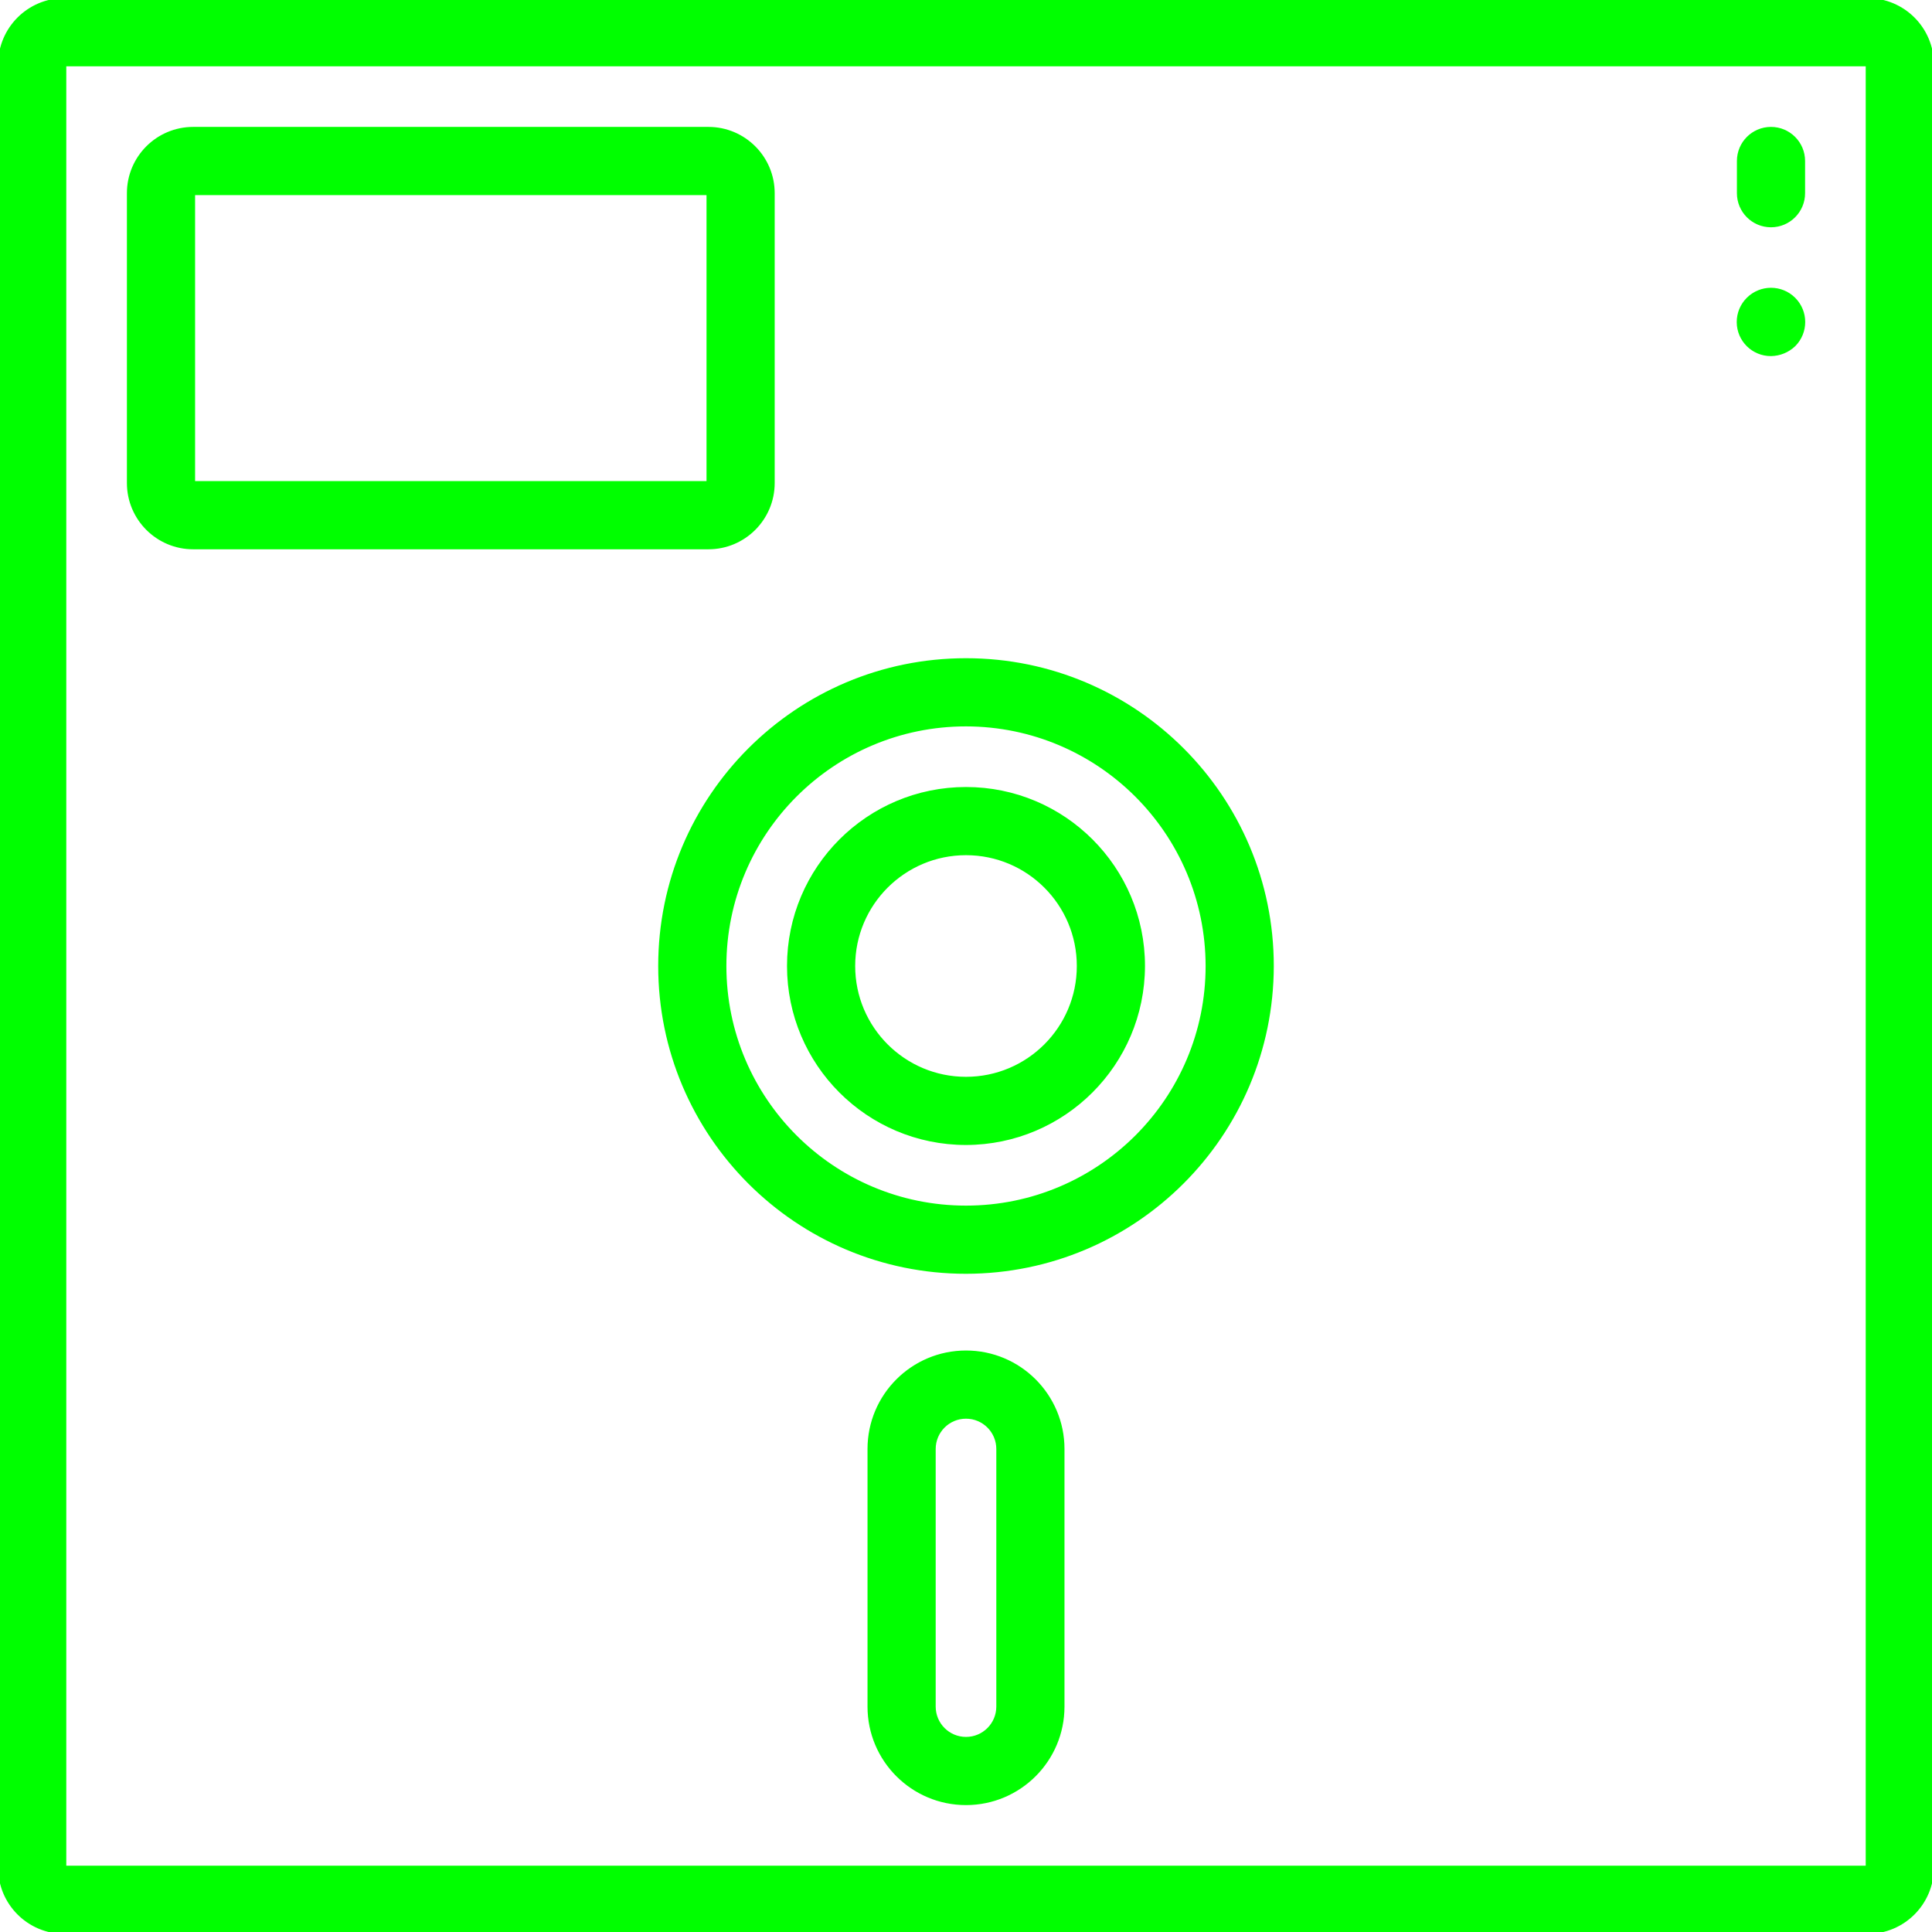 <?xml version="1.0" encoding="UTF-8" standalone="no"?>
<!-- Generator: Adobe Illustrator 19.0.0, SVG Export Plug-In . SVG Version: 6.00 Build 0)  -->

<svg
   xmlns:dc="http://purl.org/dc/elements/1.1/"
   xmlns:cc="http://creativecommons.org/ns#"
   xmlns:rdf="http://www.w3.org/1999/02/22-rdf-syntax-ns#"
   xmlns:svg="http://www.w3.org/2000/svg"
   xmlns="http://www.w3.org/2000/svg"
   xmlns:sodipodi="http://sodipodi.sourceforge.net/DTD/sodipodi-0.dtd"
   xmlns:inkscape="http://www.inkscape.org/namespaces/inkscape"
   version="1.1"
   id="Layer_1"
   x="0px"
   y="0px"
   viewBox="0 0 512 512"
   style="enable-background:new 0 0 512 512;"
   xml:space="preserve"
   sodipodi:docname="011-floppy disc.svg"
   inkscape:version="0.92.5 (2060ec1f9f, 2020-04-08)"><defs
   id="defs77" /><sodipodi:namedview
   pagecolor="#ffffff"
   bordercolor="#666666"
   borderopacity="1"
   objecttolerance="10"
   gridtolerance="10"
   guidetolerance="10"
   inkscape:pageopacity="0"
   inkscape:pageshadow="2"
   inkscape:window-width="1920"
   inkscape:window-height="1009"
   id="namedview75"
   showgrid="false"
   inkscape:zoom="0.4609375"
   inkscape:cx="256"
   inkscape:cy="256"
   inkscape:window-x="0"
   inkscape:window-y="34"
   inkscape:window-maximized="1"
   inkscape:current-layer="Layer_1" />
<g
   id="g6"
   style="fill:#00ff00;fill-opacity:1;stroke:#00ff00;stroke-opacity:1">
	<g
   id="g4"
   style="fill:#00ff00;fill-opacity:1;stroke:#00ff00;stroke-opacity:1">
		<path
   d="M494.933,0H17.067C7.641,0,0,7.641,0,17.067v477.867C0,504.359,7.641,512,17.067,512h477.867    c9.426,0,17.067-7.641,17.067-17.067V17.067C512,7.641,504.359,0,494.933,0z M494.933,494.933H17.067V17.067h477.867V494.933z"
   id="path2"
   style="fill:#00ff00;fill-opacity:1;stroke:#00ff00;stroke-opacity:1" />
	</g>
</g>
<g
   id="g12"
   style="fill:#00ff00;fill-opacity:1;stroke:#00ff00;stroke-opacity:1">
	<g
   id="g10"
   style="fill:#00ff00;fill-opacity:1;stroke:#00ff00;stroke-opacity:1">
		<path
   d="M256,174.933c-44.772,0-81.067,36.295-81.067,81.067c0,44.772,36.295,81.067,81.067,81.067    c44.752-0.047,81.02-36.314,81.067-81.067C337.067,211.228,300.772,174.933,256,174.933z M256,320c-35.346,0-64-28.654-64-64    c0-35.346,28.654-64,64-64c35.327,0.047,63.953,28.673,64,64C320,291.346,291.346,320,256,320z"
   id="path8"
   style="fill:#00ff00;fill-opacity:1;stroke:#00ff00;stroke-opacity:1" />
	</g>
</g>
<g
   id="g18"
   style="fill:#00ff00;fill-opacity:1;stroke:#00ff00;stroke-opacity:1">
	<g
   id="g16"
   style="fill:#00ff00;fill-opacity:1;stroke:#00ff00;stroke-opacity:1">
		<path
   d="M256,209.067c-25.921,0-46.933,21.013-46.933,46.933c0,25.921,21.013,46.933,46.933,46.933    c25.901-0.047,46.886-21.032,46.933-46.933C302.933,230.079,281.921,209.067,256,209.067z M256,285.867    c-16.495,0-29.867-13.372-29.867-29.867c0-16.495,13.372-29.867,29.867-29.867c16.495,0,29.867,13.372,29.867,29.867    C285.867,272.495,272.495,285.867,256,285.867z"
   id="path14"
   style="fill:#00ff00;fill-opacity:1;stroke:#00ff00;stroke-opacity:1" />
	</g>
</g>
<g
   id="g24"
   style="fill:#00ff00;fill-opacity:1;stroke:#00ff00;stroke-opacity:1">
	<g
   id="g22"
   style="fill:#00ff00;fill-opacity:1;stroke:#00ff00;stroke-opacity:1">
		<path
   d="M256,358.4c-14.138,0-25.6,11.462-25.6,25.6v68.267c0,14.138,11.461,25.6,25.6,25.6s25.6-11.462,25.6-25.6V384    C281.6,369.862,270.138,358.4,256,358.4z M264.533,452.267c0,4.713-3.82,8.533-8.533,8.533s-8.533-3.821-8.533-8.533V384    c0-4.713,3.82-8.533,8.533-8.533s8.533,3.82,8.533,8.533V452.267z"
   id="path20"
   style="fill:#00ff00;fill-opacity:1;stroke:#00ff00;stroke-opacity:1" />
	</g>
</g>
<g
   id="g30"
   style="fill:#00ff00;fill-opacity:1;stroke:#00ff00;stroke-opacity:1">
	<g
   id="g28"
   style="fill:#00ff00;fill-opacity:1;stroke:#00ff00;stroke-opacity:1">
		<path
   d="M187.733,34.133H51.2c-9.426,0-17.067,7.641-17.067,17.067V128c0,9.426,7.641,17.067,17.067,17.067h136.533    c9.426,0,17.067-7.641,17.067-17.067V51.2C204.8,41.774,197.159,34.133,187.733,34.133z M187.733,128H51.2V51.2h136.533V128z"
   id="path26"
   style="fill:#00ff00;fill-opacity:1;stroke:#00ff00;stroke-opacity:1" />
	</g>
</g>
<g
   id="g36"
   style="fill:#00ff00;fill-opacity:1;stroke:#00ff00;stroke-opacity:1">
	<g
   id="g34"
   style="fill:#00ff00;fill-opacity:1;stroke:#00ff00;stroke-opacity:1">
		<path
   d="M469.333,34.133c-4.713,0-8.533,3.82-8.533,8.533V51.2c0,4.713,3.82,8.533,8.533,8.533s8.533-3.82,8.533-8.533v-8.533    C477.867,37.954,474.046,34.133,469.333,34.133z"
   id="path32"
   style="fill:#00ff00;fill-opacity:1;stroke:#00ff00;stroke-opacity:1" />
	</g>
</g>
<g
   id="g42"
   style="fill:#00ff00;fill-opacity:1;stroke:#00ff00;stroke-opacity:1">
	<g
   id="g40"
   style="fill:#00ff00;fill-opacity:1;stroke:#00ff00;stroke-opacity:1">
		<path
   d="M475.392,79.275c-3.346-3.346-8.771-3.346-12.117,0c-1.628,1.614-2.537,3.816-2.524,6.108    c0.027,4.713,3.87,8.511,8.583,8.484c2.259-0.031,4.423-0.915,6.059-2.475C478.738,88.046,478.738,82.621,475.392,79.275z"
   id="path38"
   style="fill:#00ff00;fill-opacity:1;stroke:#00ff00;stroke-opacity:1" />
	</g>
</g>
<g
   id="g44"
   style="fill:#00ff00;fill-opacity:1;stroke:#00ff00;stroke-opacity:1">
</g>
<g
   id="g46"
   style="fill:#00ff00;fill-opacity:1;stroke:#00ff00;stroke-opacity:1">
</g>
<g
   id="g48"
   style="fill:#00ff00;fill-opacity:1;stroke:#00ff00;stroke-opacity:1">
</g>
<g
   id="g50"
   style="fill:#00ff00;fill-opacity:1;stroke:#00ff00;stroke-opacity:1">
</g>
<g
   id="g52"
   style="fill:#00ff00;fill-opacity:1;stroke:#00ff00;stroke-opacity:1">
</g>
<g
   id="g54"
   style="fill:#00ff00;fill-opacity:1;stroke:#00ff00;stroke-opacity:1">
</g>
<g
   id="g56"
   style="fill:#00ff00;fill-opacity:1;stroke:#00ff00;stroke-opacity:1">
</g>
<g
   id="g58"
   style="fill:#00ff00;fill-opacity:1;stroke:#00ff00;stroke-opacity:1">
</g>
<g
   id="g60"
   style="fill:#00ff00;fill-opacity:1;stroke:#00ff00;stroke-opacity:1">
</g>
<g
   id="g62"
   style="fill:#00ff00;fill-opacity:1;stroke:#00ff00;stroke-opacity:1">
</g>
<g
   id="g64"
   style="fill:#00ff00;fill-opacity:1;stroke:#00ff00;stroke-opacity:1">
</g>
<g
   id="g66"
   style="fill:#00ff00;fill-opacity:1;stroke:#00ff00;stroke-opacity:1">
</g>
<g
   id="g68"
   style="fill:#00ff00;fill-opacity:1;stroke:#00ff00;stroke-opacity:1">
</g>
<g
   id="g70"
   style="fill:#00ff00;fill-opacity:1;stroke:#00ff00;stroke-opacity:1">
</g>
<g
   id="g72"
   style="fill:#00ff00;fill-opacity:1;stroke:#00ff00;stroke-opacity:1">
</g>
</svg>
